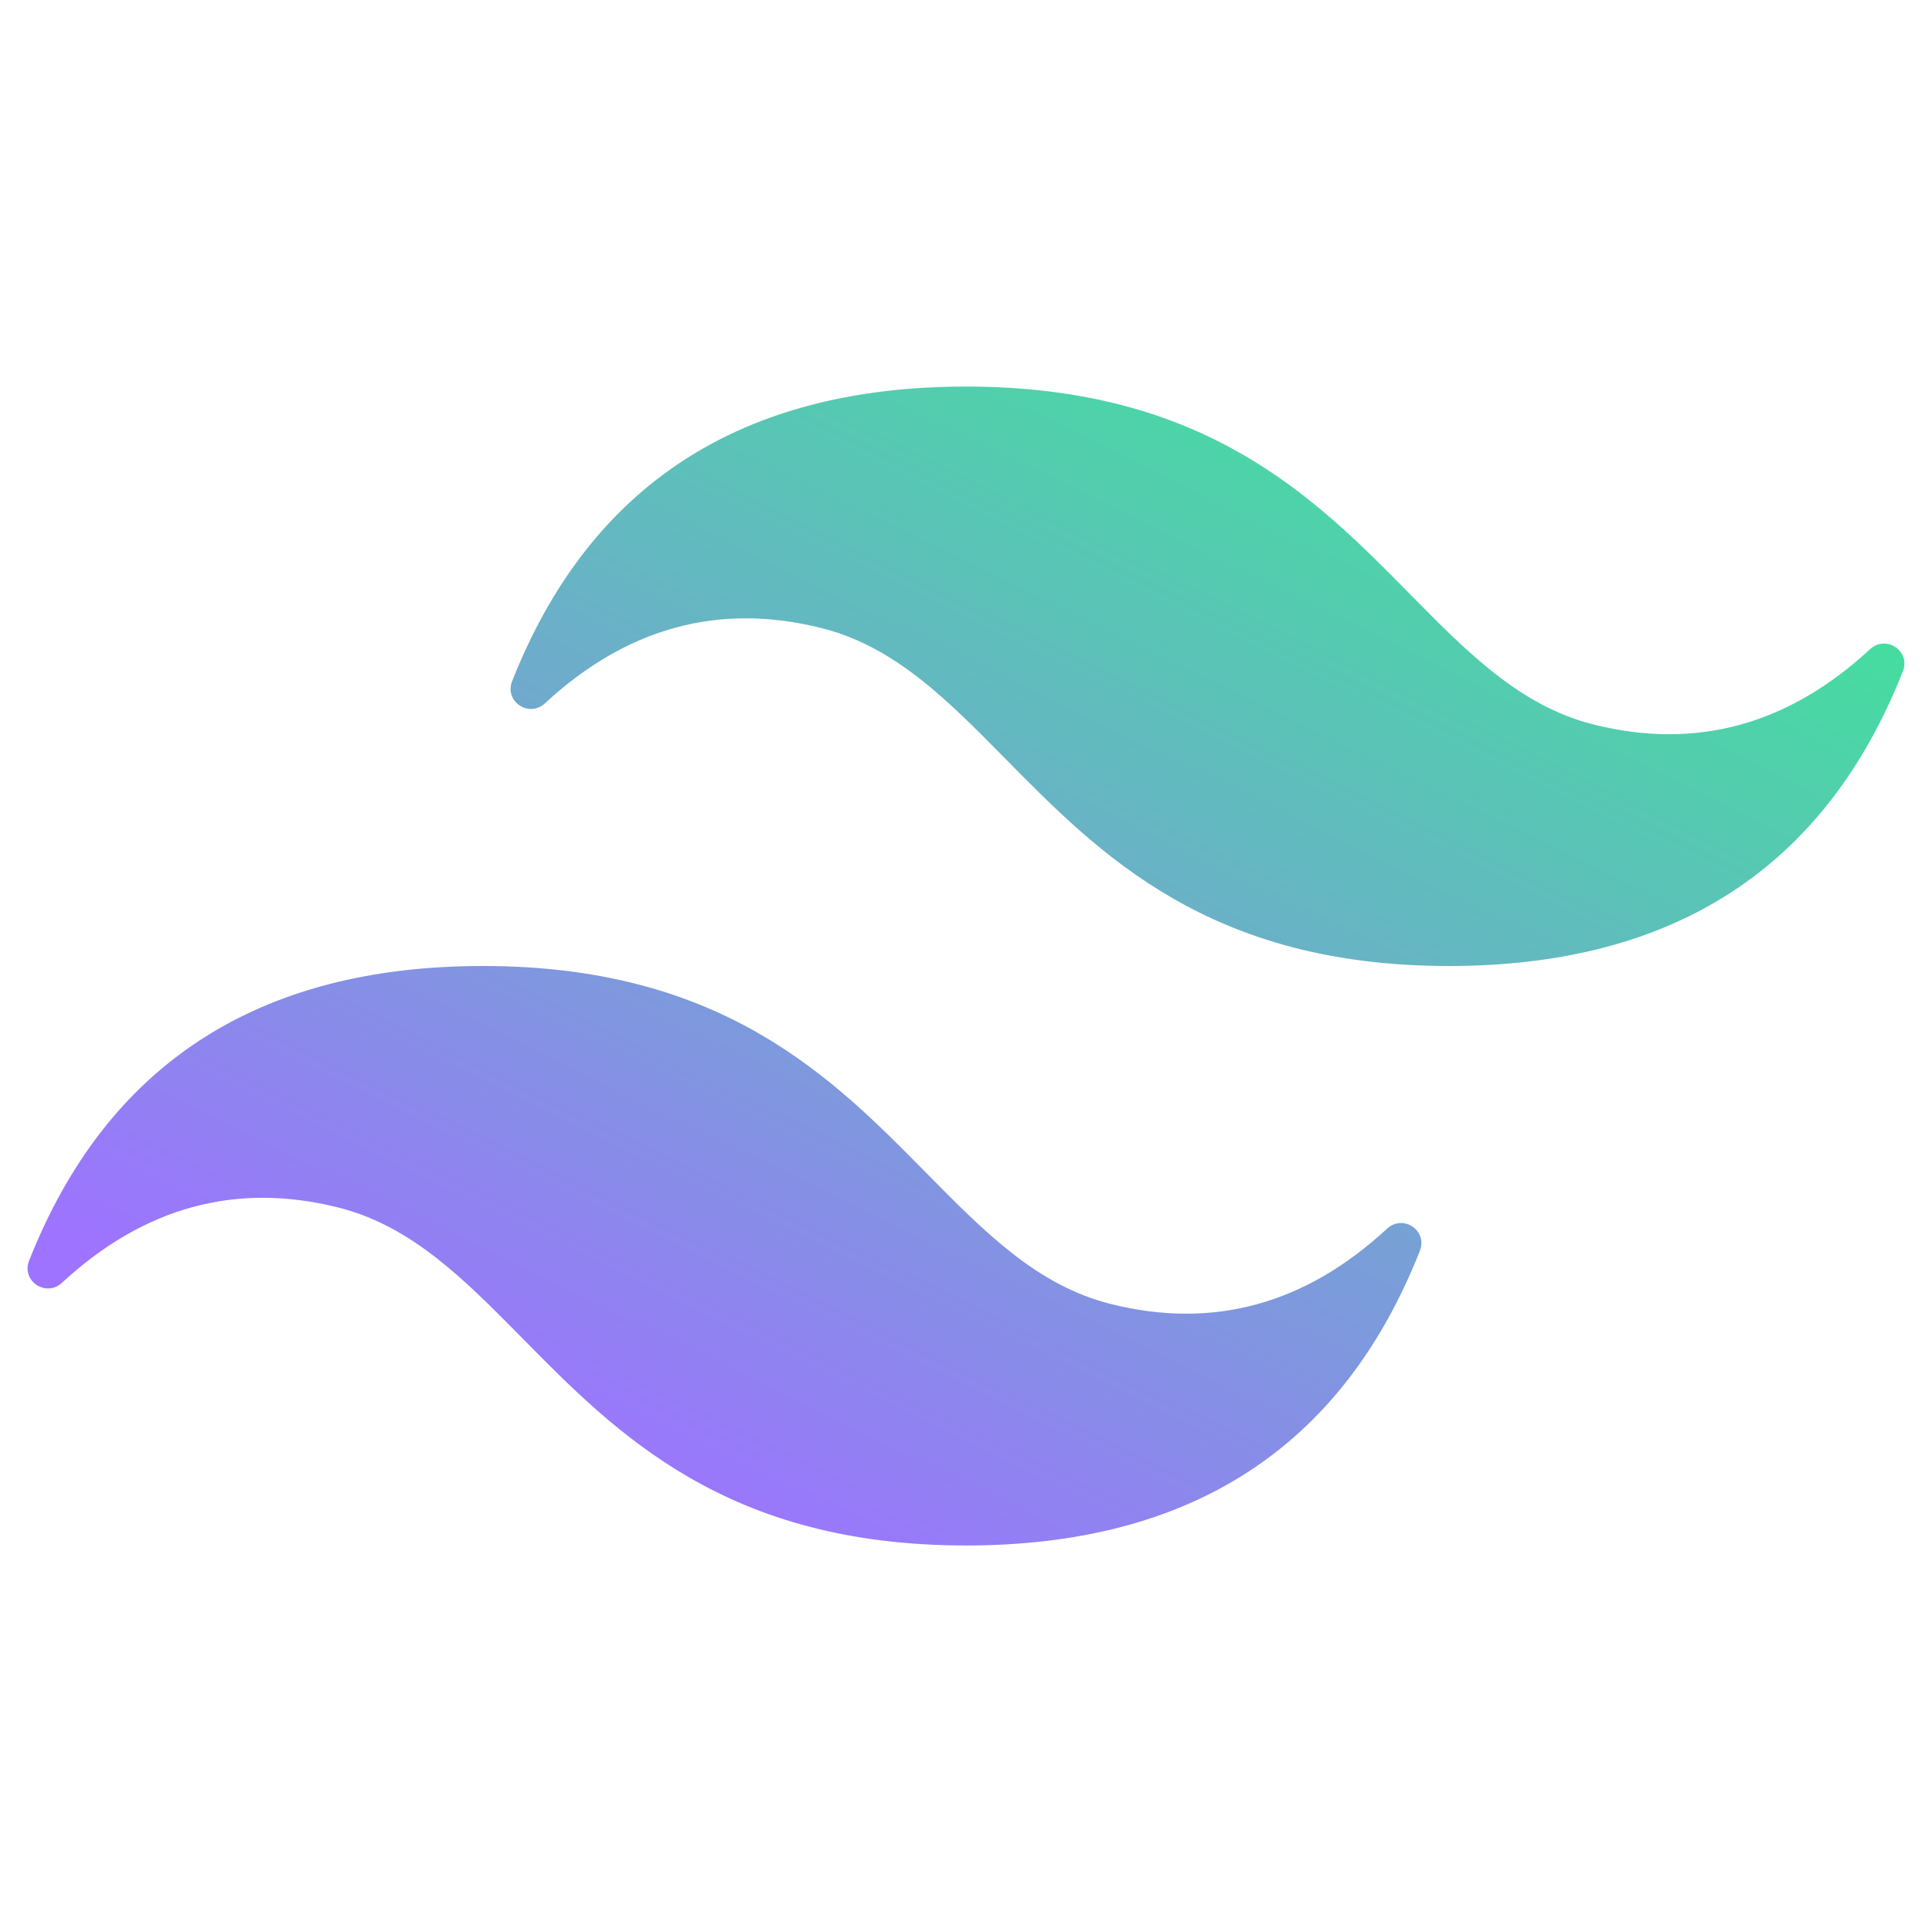 <svg width="95" height="95" viewBox="0 0 95 95" fill="none" xmlns="http://www.w3.org/2000/svg">
<path d="M47.5 19.008C36.438 19.008 29.001 23.835 25.183 33.492C24.787 34.491 26.008 35.312 26.798 34.582C30.826 30.857 35.352 29.624 40.375 30.879C43.989 31.782 46.572 34.404 49.432 37.305C54.087 42.03 59.476 47.5 71.25 47.5C82.312 47.5 89.751 42.671 93.567 33.014C93.963 32.015 92.742 31.194 91.952 31.924C87.924 35.649 83.398 36.884 78.375 35.629C74.763 34.727 72.18 32.104 69.32 29.203C64.663 24.476 59.272 19.008 47.5 19.008ZM23.75 47.5C12.688 47.5 5.249 52.329 1.433 61.986C1.037 62.985 2.258 63.806 3.048 63.076C7.076 59.351 11.602 58.116 16.625 59.373C20.237 60.278 22.82 62.898 25.68 65.797C30.337 70.524 35.728 75.994 47.5 75.994C58.562 75.994 66.001 71.165 69.817 61.509C70.213 60.509 68.992 59.688 68.202 60.418C64.174 64.143 59.648 65.378 54.625 64.121C51.011 63.219 48.428 60.596 45.568 57.697C40.913 52.97 35.524 47.5 23.75 47.5Z" fill="url(#paint0_linear_281_3)"/>
<defs>
<linearGradient id="paint0_linear_281_3" x1="103.598" y1="13.309" x2="65.767" y2="91.074" gradientUnits="userSpaceOnUse">
<stop stop-color="#29FF81"/>
<stop offset="1" stop-color="#9D73FF"/>
</linearGradient>
</defs>
</svg>
